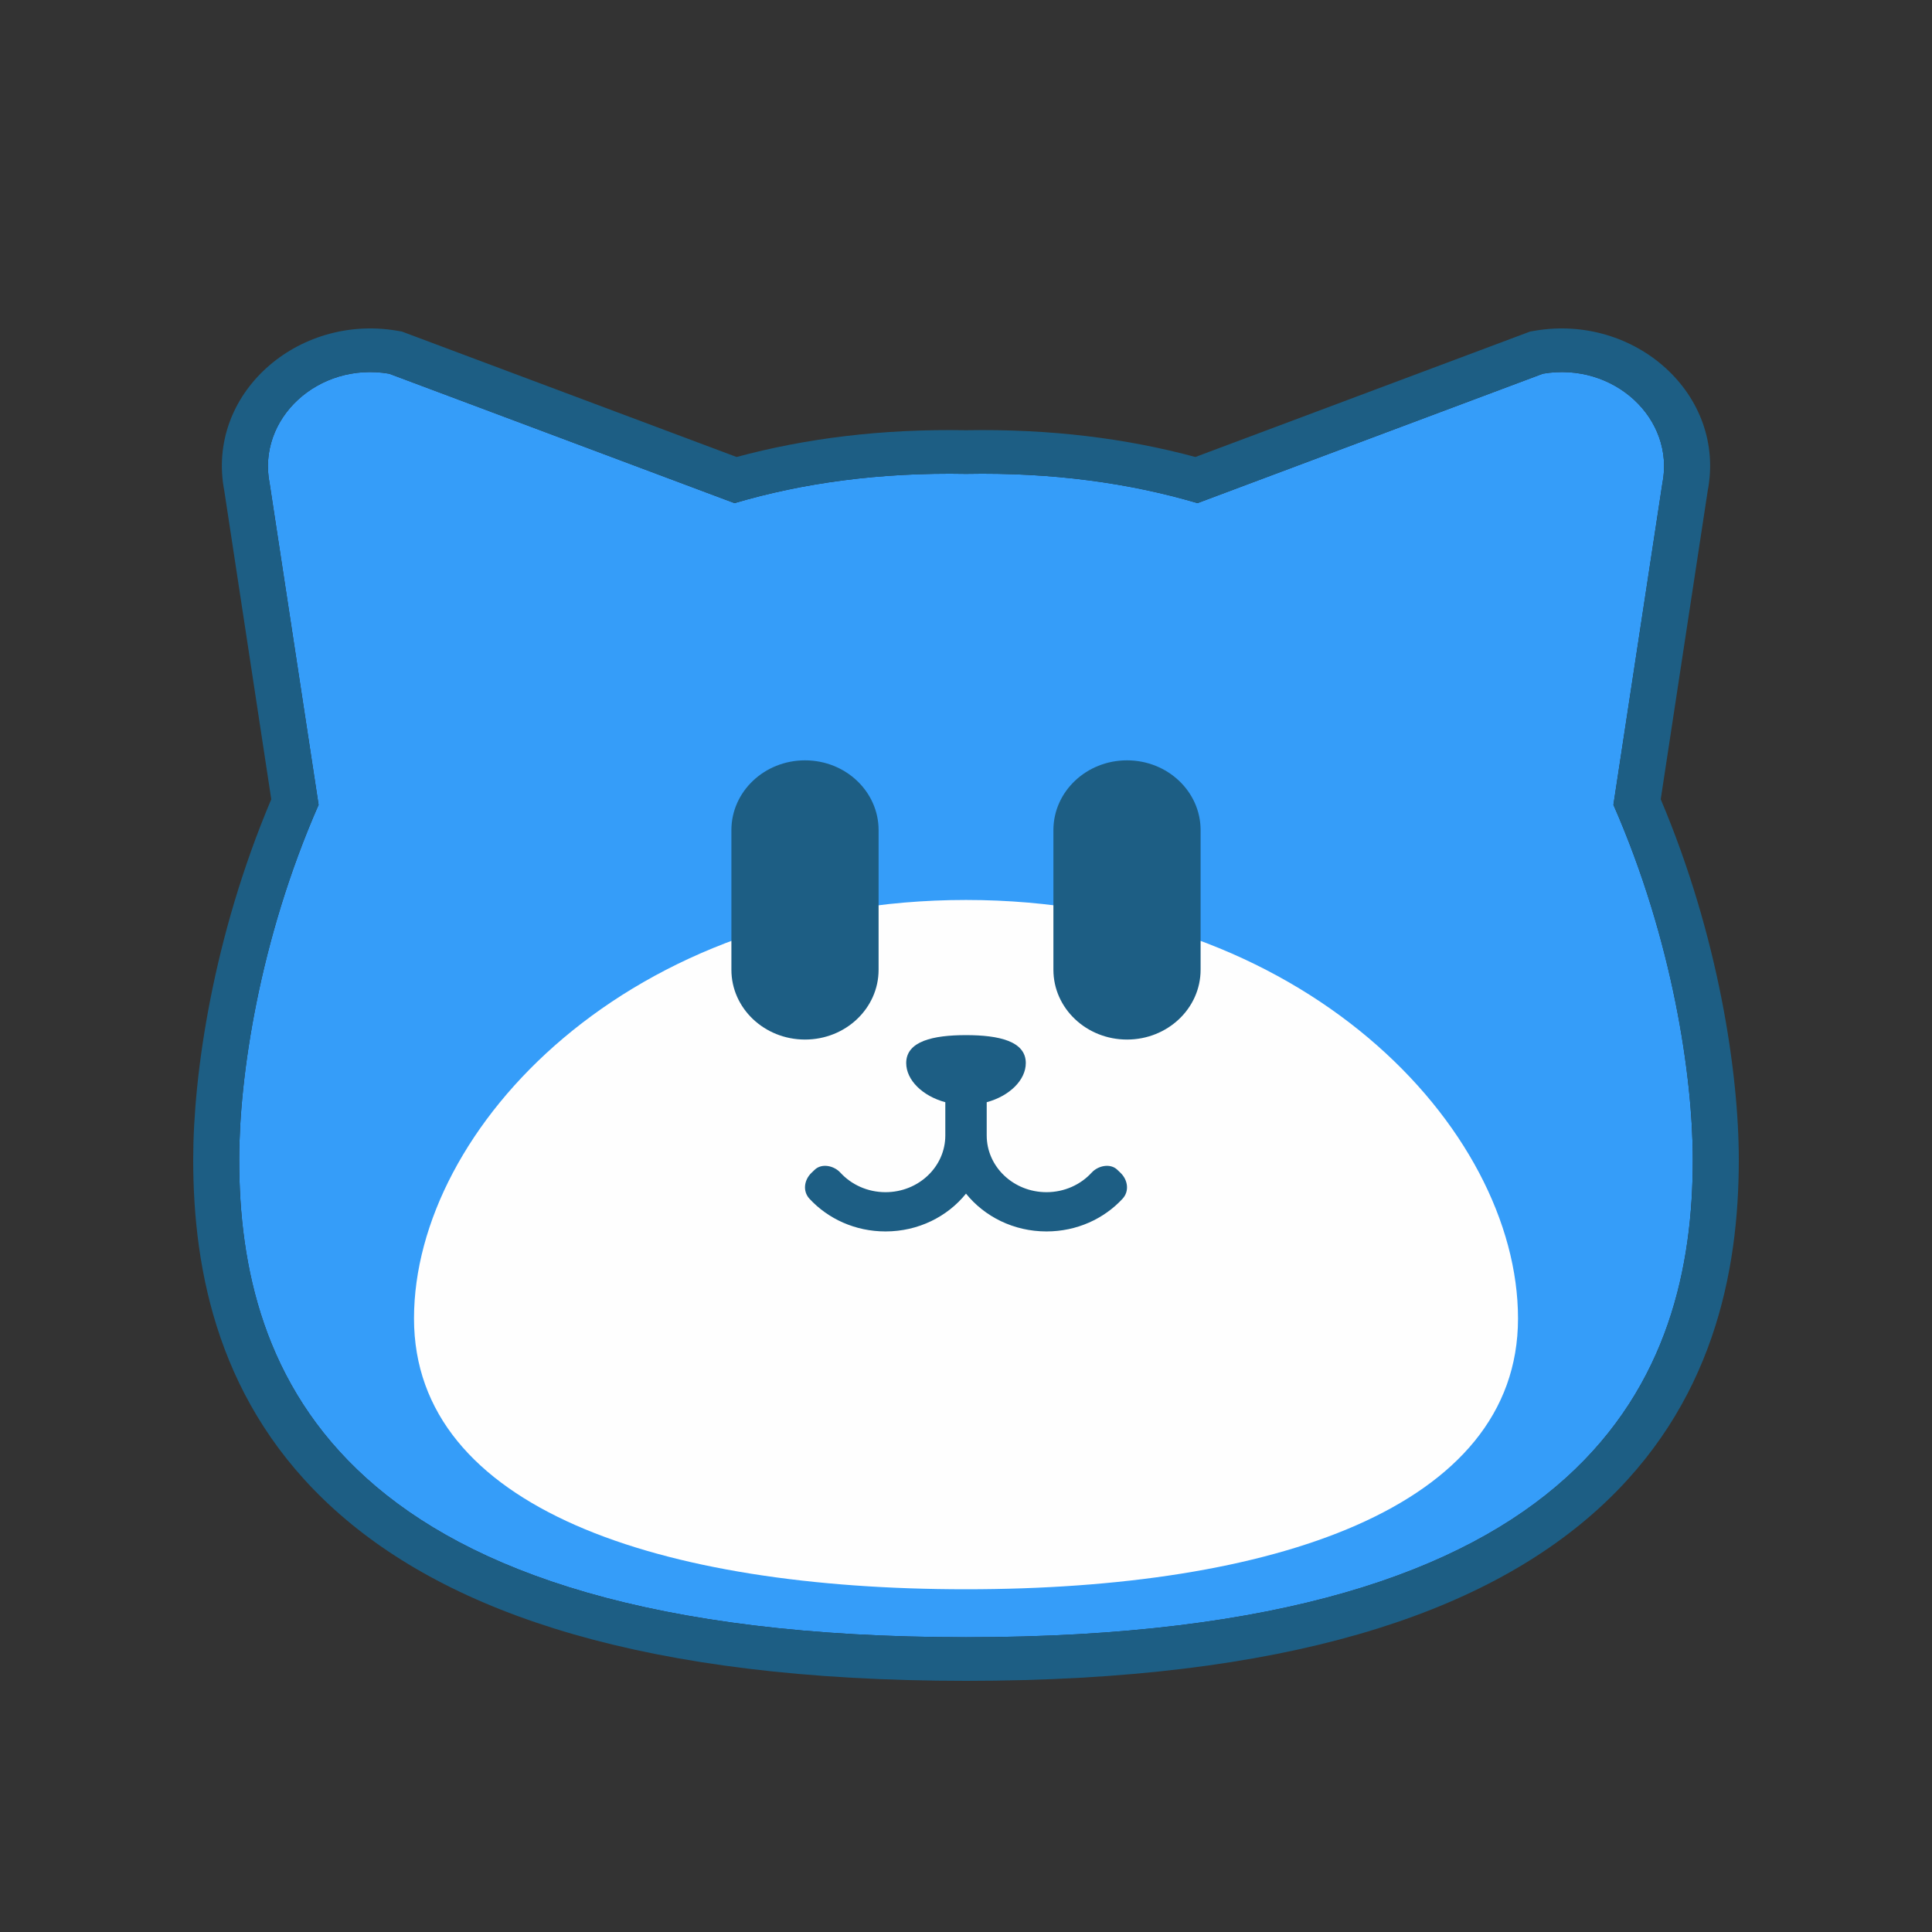 <svg width="100" height="100" viewBox="0 0 100 100" fill="none" xmlns="http://www.w3.org/2000/svg">
<rect x="0" y="0" width="100" height="100" fill="#333333" stroke="none"/>
<path d="M79.858 19.343L61.982 26.042C58.46 25.002 54.486 24.445 50 24.528C45.514 24.445 41.54 25.002 38.018 26.042L20.143 19.343C16.483 18.714 13.279 21.669 13.961 25.045L16.491 41.656C13.413 48.67 12.381 55.748 12.381 60.029C12.381 71.028 17.402 84.743 50 84.743C82.598 84.743 87.619 71.028 87.619 60.029C87.619 55.748 86.587 48.67 83.51 41.656L86.04 25.045C86.722 21.669 83.517 18.714 79.858 19.343Z" fill="#359DF9"/>
<path fill-rule="evenodd" clip-rule="evenodd" d="M79.201 17.16L79.433 17.12C84.614 16.23 89.359 20.407 88.389 25.414L85.959 41.37C88.972 48.488 90 55.595 90 60.029C90 65.828 88.675 72.739 82.674 78.147C76.714 83.518 66.589 87 50 87C33.411 87 23.286 83.518 17.326 78.147C11.325 72.739 10 65.828 10 60.029C10 55.595 11.028 48.488 14.041 41.37L11.611 25.414C10.64 20.407 15.386 16.23 20.567 17.12L20.799 17.16L38.127 23.654C41.686 22.692 45.631 22.192 50 22.269C54.369 22.192 58.314 22.692 61.873 23.654L79.201 17.16ZM61.982 26.041C58.46 25.002 54.486 24.445 50 24.528C45.514 24.445 41.54 25.002 38.018 26.041L20.142 19.342C16.483 18.713 13.278 21.669 13.96 25.045L16.49 41.656C13.413 48.669 12.381 55.747 12.381 60.029C12.381 71.028 17.402 84.742 50 84.742C82.598 84.742 87.619 71.028 87.619 60.029C87.619 55.747 86.587 48.669 83.51 41.656L86.04 25.045C86.721 21.669 83.517 18.713 79.858 19.342L61.982 26.041Z" fill="#1D5E84"/>
<path d="M50 82.26C34.221 82.26 21.429 78.096 21.429 68.244C21.429 58.391 32.567 46.582 50 46.582C67.433 46.582 78.572 58.391 78.572 68.244C78.572 78.096 65.78 82.26 50 82.26Z" fill="#FEFEFE"/>
<path d="M45.476 42.968V50.194C45.476 52.19 43.771 53.807 41.667 53.807C39.563 53.807 37.857 52.19 37.857 50.194V42.968C37.857 40.973 39.563 39.355 41.667 39.355C43.771 39.355 45.476 40.973 45.476 42.968Z" fill="#1D5E84"/>
<path d="M62.143 42.968V50.194C62.143 52.19 60.438 53.807 58.334 53.807C56.23 53.807 54.524 52.19 54.524 50.194V42.968C54.524 40.973 56.23 39.355 58.334 39.355C60.438 39.355 62.143 40.973 62.143 42.968Z" fill="#1D5E84"/>
<path fill-rule="evenodd" clip-rule="evenodd" d="M48.929 57.05C47.748 56.73 46.905 55.905 46.905 55.023C46.905 53.893 48.291 53.578 50 53.578C51.71 53.578 53.095 53.893 53.095 55.023C53.095 55.905 52.253 56.73 51.072 57.05V58.771C51.072 60.392 52.457 61.707 54.166 61.707C55.099 61.707 55.935 61.315 56.502 60.697C56.84 60.328 57.47 60.199 57.831 60.546L57.998 60.706C58.382 61.075 58.463 61.659 58.102 62.048C57.142 63.085 55.735 63.739 54.166 63.739C52.467 63.739 50.957 62.971 50 61.782C49.044 62.971 47.533 63.739 45.834 63.739C44.266 63.739 42.858 63.085 41.899 62.048C41.538 61.659 41.618 61.075 42.002 60.706L42.169 60.546C42.531 60.199 43.161 60.328 43.499 60.697C44.066 61.315 44.902 61.707 45.834 61.707C47.544 61.707 48.929 60.392 48.929 58.771V57.05Z" fill="#1D5E84"/>
</svg>
